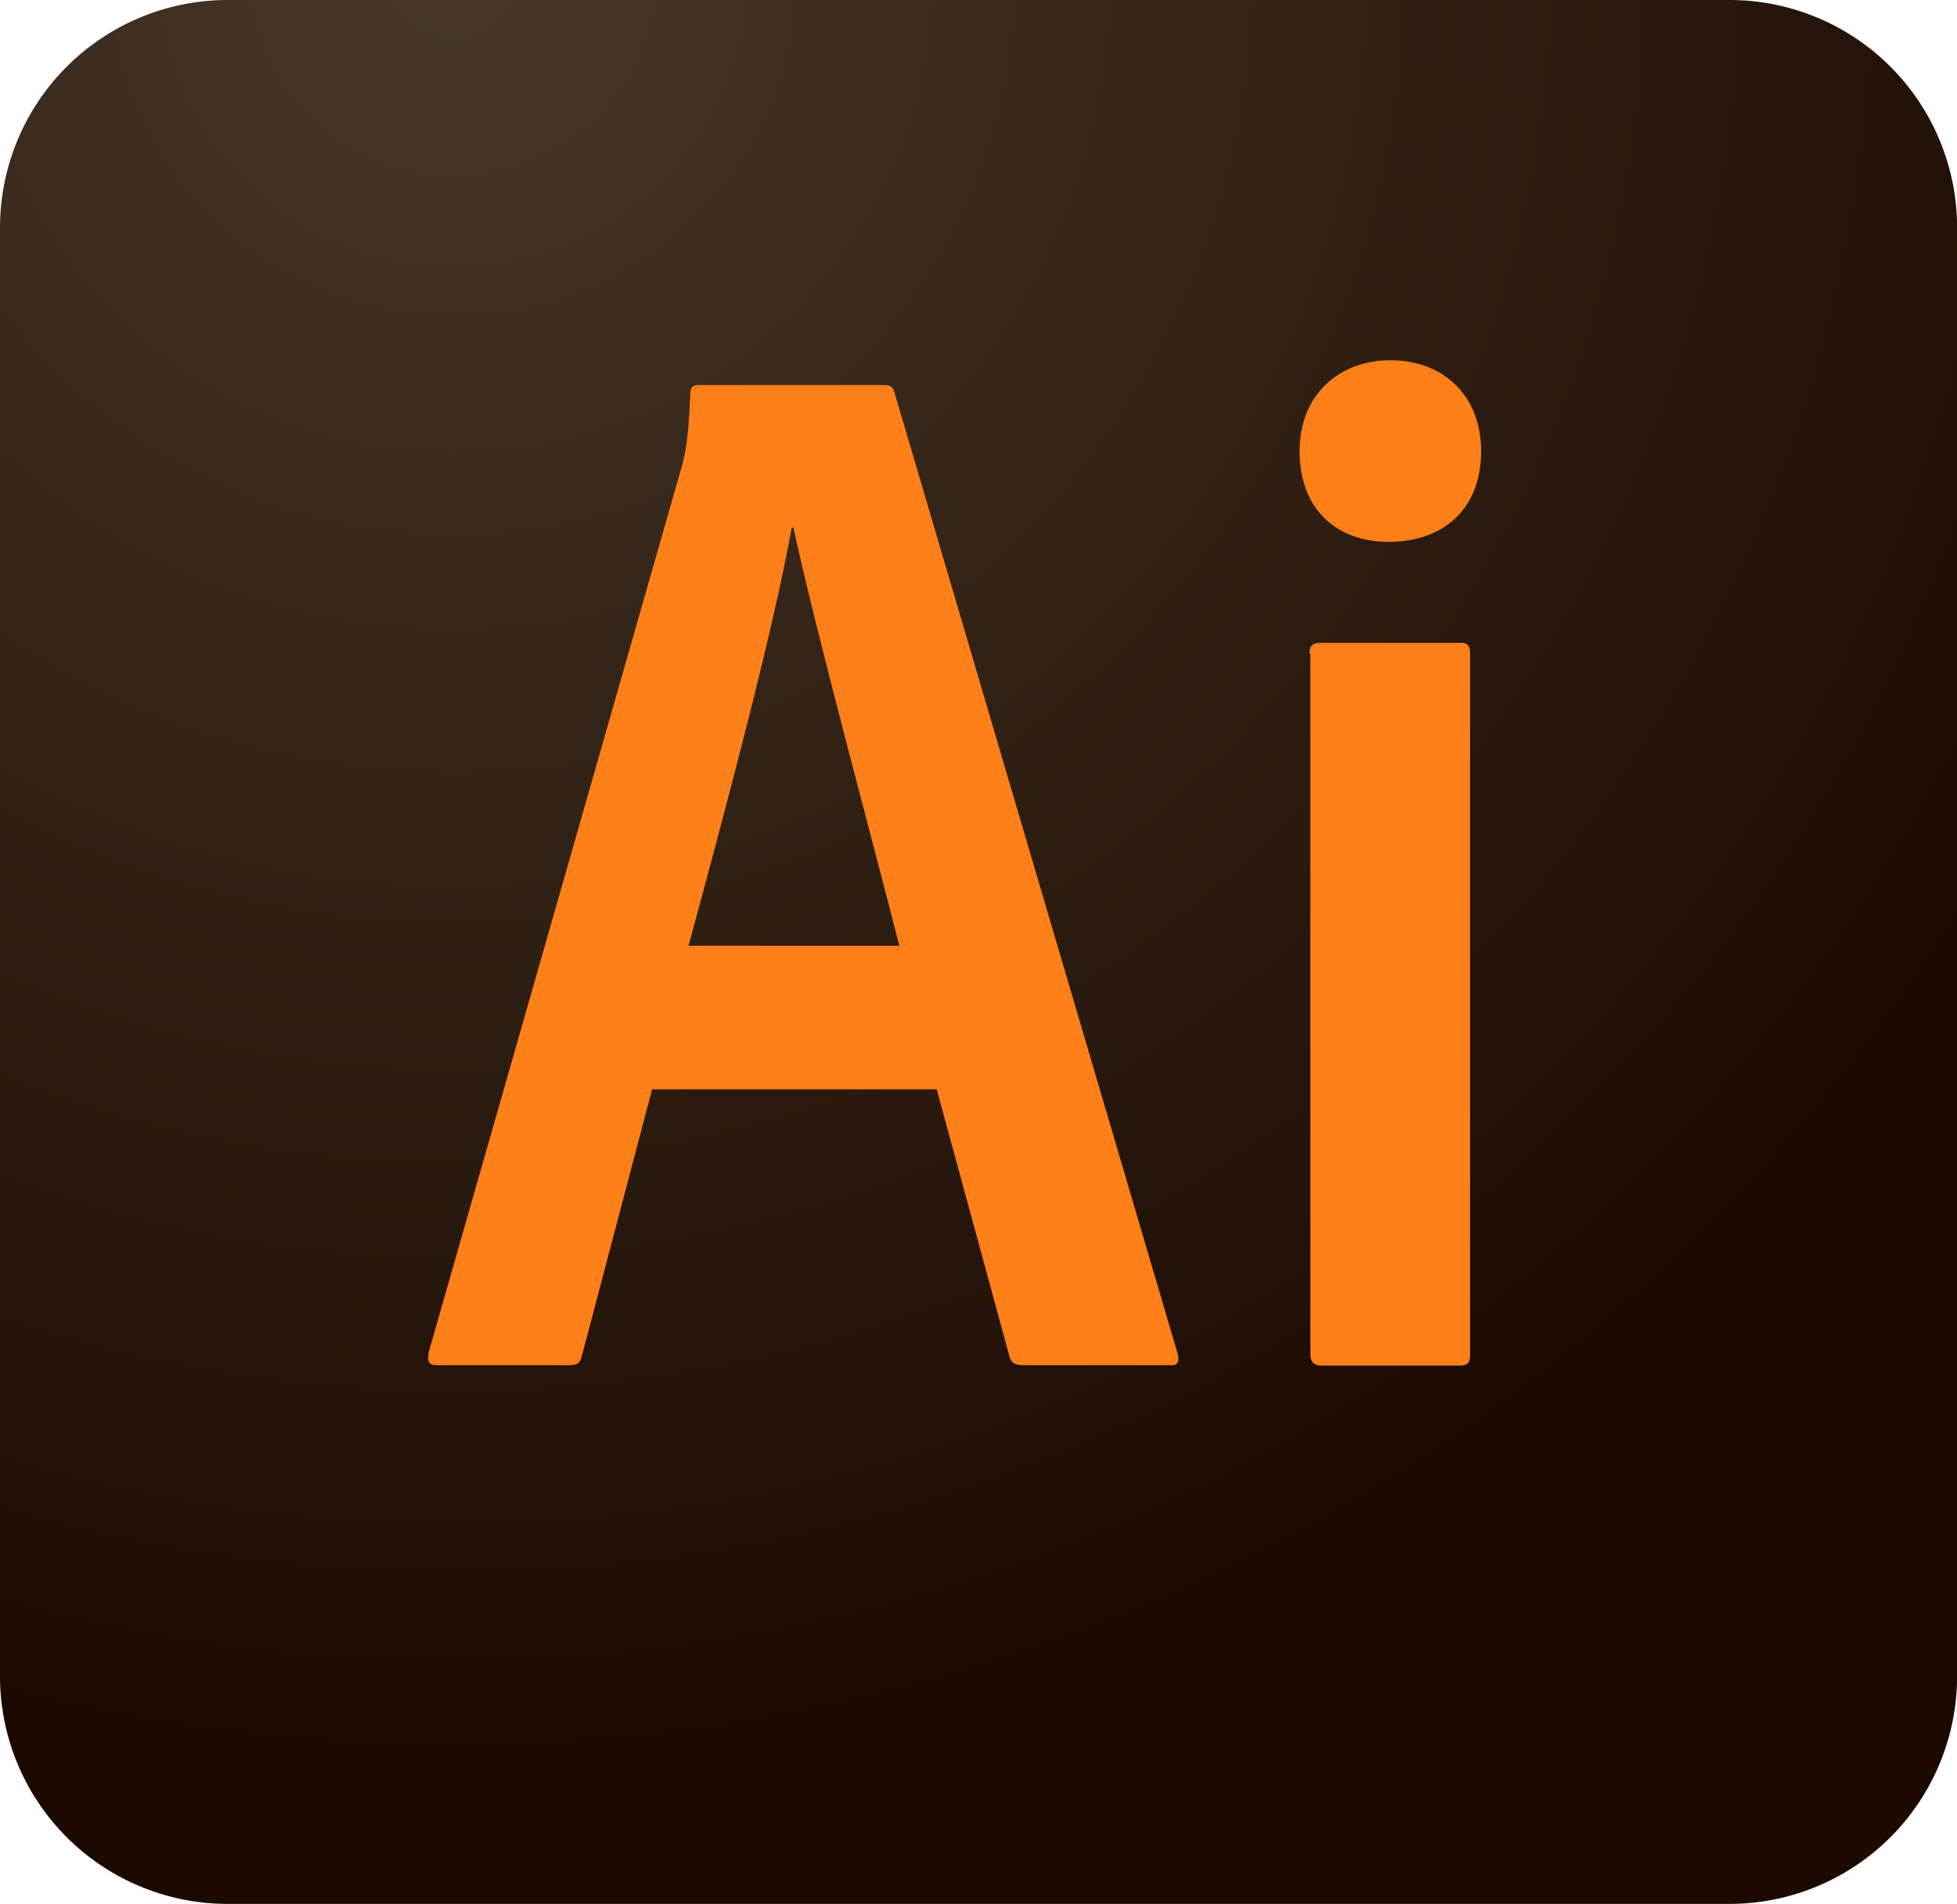 <svg xmlns="http://www.w3.org/2000/svg" xmlns:xlink="http://www.w3.org/1999/xlink" viewBox="0 0 203.68 198.13"><defs><style>.cls-1{fill:url(#radial-gradient);}.cls-2{fill:#ff7f18;}</style><radialGradient id="radial-gradient" cx="-1672.89" cy="2689.34" r="0.07" gradientTransform="matrix(2291.67, 0, 0, -2218.75, 3833786.02, 5967024.42)" gradientUnits="userSpaceOnUse"><stop offset="0" stop-color="#423325" stop-opacity="0.98"/><stop offset="1" stop-color="#1c0a00"/></radialGradient></defs><g id="Layer_2" data-name="Layer 2"><g id="Layer_1-2" data-name="Layer 1"><path class="cls-1" d="M23.7,0H180a23.69,23.69,0,0,1,23.69,23.7V174.43A23.69,23.69,0,0,1,180,198.13H23.7A23.7,23.7,0,0,1,0,174.43V23.7A23.7,23.7,0,0,1,23.7,0Z"/><path class="cls-2" d="M122.58,140.91,93.14,41c-.18-.75-.46-.93-1.11-.93H72.59c-.47,0-.75.28-.75.93-.18,4.53-.46,6-.92,7.68l-26.29,92c-.19,1.1,0,1.39.92,1.39H59.16c.92,0,1.2-.19,1.39-.93l7.32-27.78H97.49l7.59,27.87c.19.65.65.84,1.39.84h15.37C122.58,142.12,122.77,141.65,122.58,140.91ZM71.66,98.42c3.89-14.35,8.8-32.69,10.74-43.52h.18C84.9,65.73,91,88.14,93.6,98.42Z"/><path class="cls-2" d="M154.15,46.94c0,6.11-4,9.45-9.63,9.45-5.36,0-9.26-3.34-9.26-9.45,0-5.92,4.17-9.45,9.45-9.45C150.35,37.49,154.15,41.29,154.15,46.94Z"/><path class="cls-2" d="M153,68V141c0,.74-.18,1.11-1.11,1.11H137.58c-.93,0-1.2-.47-1.2-1.21V68h-.1c0-.73.28-1.1,1.12-1.1h14.53C152.67,66.85,153,67.12,153,68Z"/></g></g></svg>